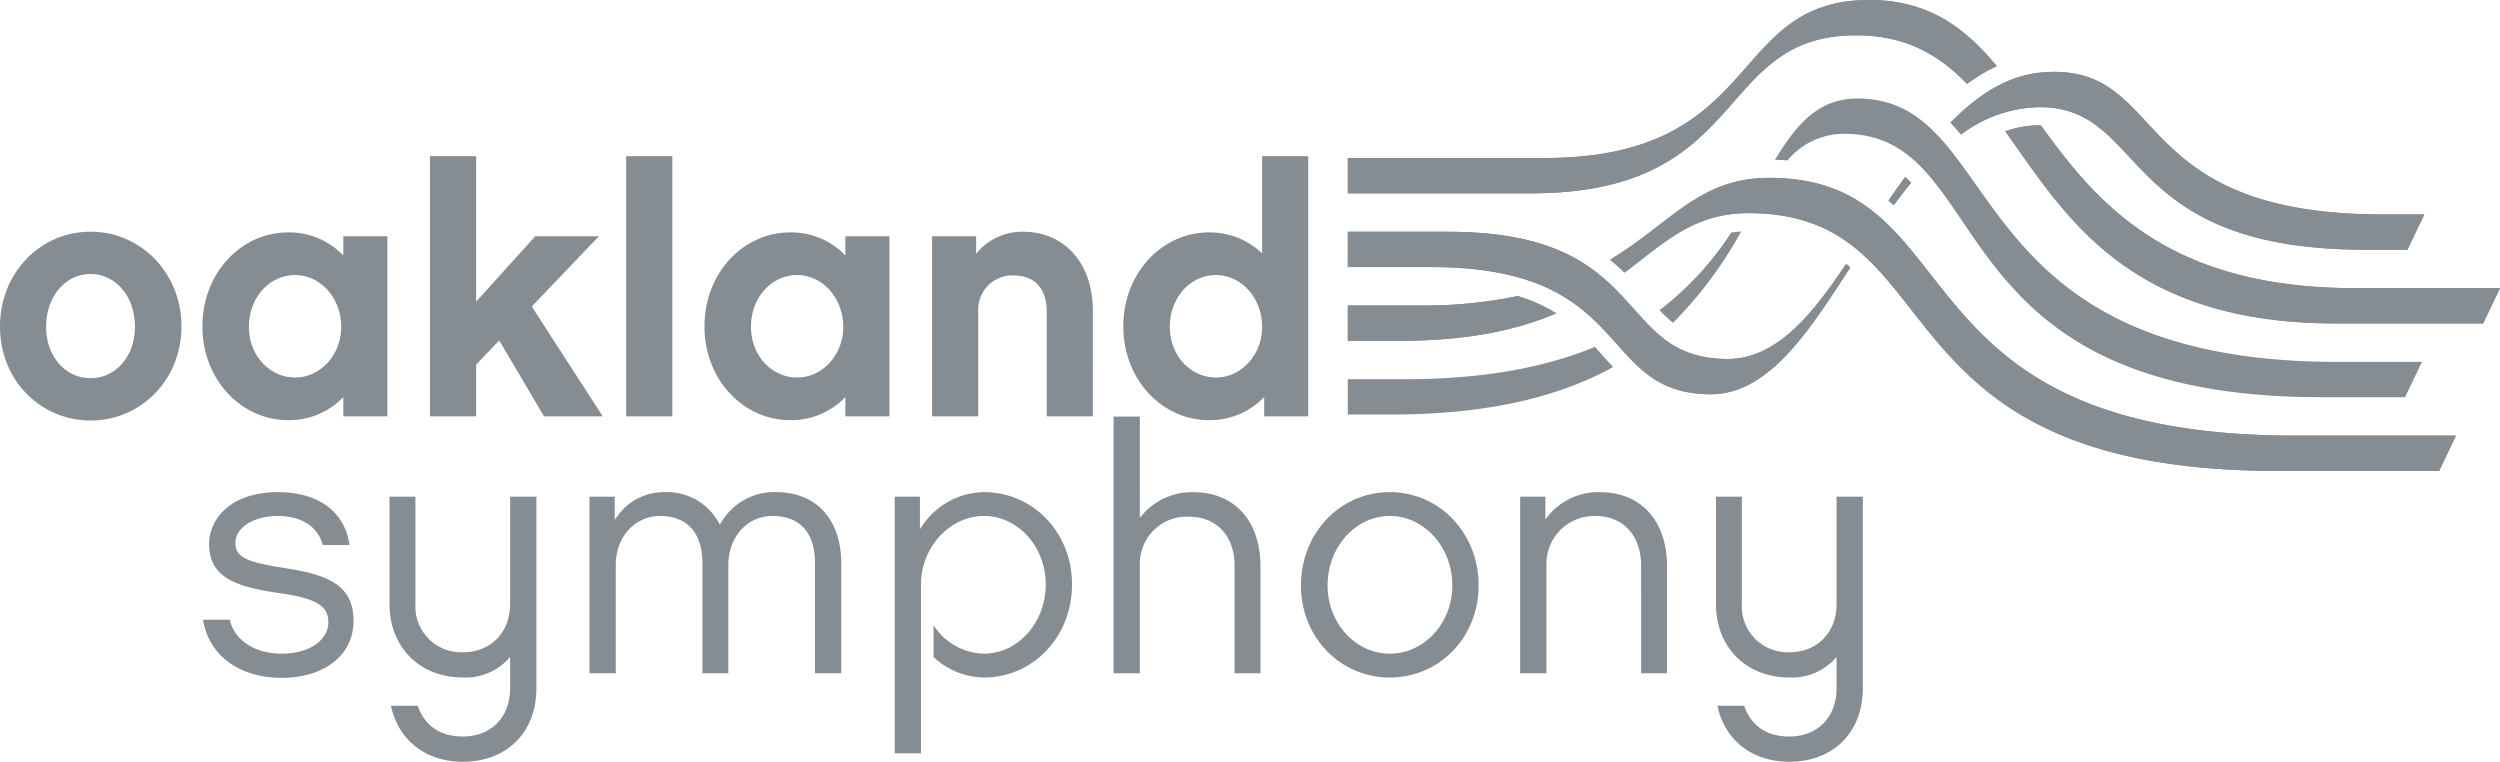 <svg xmlns="http://www.w3.org/2000/svg" viewBox="0 0 399.906 121.85"><defs><style>.cls-1{isolation:isolate;}.cls-2,.cls-4{fill:#858c92;}.cls-3,.cls-4{mix-blend-mode:darken;}</style></defs><title>Asset 1</title><g class="cls-1"><g id="Layer_2" data-name="Layer 2"><g id="Layer_3" data-name="Layer 3"><path class="cls-2" d="M29.024 52.22c0 8.612-6.543 15.043-14.54 15.043S0 60.833 0 52.22s6.487-15.155 14.484-15.155 14.54 6.543 14.54 15.155zm-7.438.056c0-4.977-3.188-8.444-7.103-8.444s-7.102 3.467-7.102 8.444c0 4.865 3.187 8.22 7.102 8.22s7.102-3.355 7.102-8.22zM61.964 66.593h-7.046v-3.076a11.971 11.971 0 0 1-8.836 3.691c-7.493 0-13.701-6.487-13.701-14.988 0-8.556 6.208-15.043 13.701-15.043a11.969 11.969 0 0 1 8.836 3.691v-3.076h7.047zM47.201 44c-4.083 0-7.382 3.579-7.382 8.277 0 4.586 3.299 8.109 7.382 8.109s7.382-3.636 7.382-8.109c0-4.586-3.3-8.277-7.382-8.277zM76.17 58.316v8.277h-7.382V24.986h7.382V48.25l9.451-10.458h10.178L85.061 49.033l11.352 17.56H87.02l-7.159-12.135zm31.375 8.277h-7.382V24.986h7.382zm34.728 0h-7.046v-3.076a11.973 11.973 0 0 1-8.836 3.691c-7.494 0-13.701-6.487-13.701-14.988 0-8.556 6.207-15.043 13.701-15.043a11.971 11.971 0 0 1 8.836 3.691v-3.076h7.046zM127.51 44c-4.082 0-7.382 3.579-7.382 8.277 0 4.586 3.3 8.109 7.382 8.109s7.382-3.635 7.382-8.109c-0-4.586-3.3-8.277-7.382-8.277zm47.312 22.593H167.44V49.76c0-1.678-.504-5.704-5.369-5.704a5.465 5.465 0 0 0-5.592 5.704v16.833h-7.382V37.792h7.046v2.796a9.505 9.505 0 0 1 7.437-3.523c6.768 0 11.241 5.089 11.241 12.694zm34.45 0h-7.047v-3.076a12.063 12.063 0 0 1-8.836 3.691c-7.493 0-13.701-6.487-13.701-14.988 0-8.556 6.208-15.043 13.701-15.043a12.106 12.106 0 0 1 8.501 3.355V24.986h7.382zM194.509 44c-4.083 0-7.382 3.579-7.382 8.277 0 4.586 3.299 8.109 7.382 8.109s7.382-3.635 7.382-8.109c0-4.586-3.3-8.277-7.382-8.277zm104.495-44c-22.89 0-16.7 25.278-51.985 25.278h-31.422v5.646h29.327c35.282 0 29.096-25.276 51.983-25.276 7.959 0 13.269 3.141 17.747 7.777a26.998 26.998 0 0 1 4.757-2.846C314.318 4.45 308.537 0 299.004 0zm77.754 46.092c-30.037 0-41.325-13.609-50.297-26.042-.059-.003-.11-.006-.172-.006a16.517 16.517 0 0 0-5.529.961c9.618 13.404 19.447 30.738 52.981 30.738h23.466l2.7-5.652z"/><path class="cls-3 cls-2" d="M299.004 0c-22.89 0-16.7 25.278-51.985 25.278h-31.422v5.646h29.327c35.282 0 29.096-25.276 51.983-25.276 7.959 0 13.269 3.141 17.747 7.777a26.998 26.998 0 0 1 4.757-2.846C314.318 4.45 308.537 0 299.004 0zm77.754 46.092c-30.037 0-41.325-13.609-50.297-26.042-.059-.003-.11-.006-.172-.006a16.517 16.517 0 0 0-5.529.961c9.618 13.404 19.447 30.738 52.981 30.738h23.466l2.7-5.652z"/><path class="cls-2" d="M387.801 34.299L385.1 39.947h-6.711c-39.681 0-34.803-22.802-52.1-22.802a21.227 21.227 0 0 0-12.587 4.382c-.551-.662-1.116-1.301-1.7-1.912 6.028-6.104 11.119-8.118 16.595-8.118 18.122 0 12.372 22.801 52.49 22.801zm-84.874-1.479c.91-1.228 1.833-2.426 2.78-3.565-.311-.335-.623-.654-.946-.957q-1.299 1.784-2.673 3.796c.286.239.561.48.839.726z"/><path class="cls-3 cls-2" d="M387.801 34.299L385.1 39.947h-6.711c-39.681 0-34.803-22.802-52.1-22.802a21.227 21.227 0 0 0-12.587 4.382c-.551-.662-1.116-1.301-1.7-1.912 6.028-6.104 11.119-8.118 16.595-8.118 18.122 0 12.372 22.801 52.49 22.801zm-84.874-1.479c.91-1.228 1.833-2.426 2.78-3.565-.311-.335-.623-.654-.946-.957q-1.299 1.784-2.673 3.796c.286.239.561.48.839.726z"/><path class="cls-2" d="M295.314 42.222c-4.825 7.165-10.729 15.202-18.916 15.202-18.44 0-12.024-20.35-44.773-20.35h-16.028v5.644h13.333c32.745 0 26.33 20.351 44.768 20.351 9.604 0 16.301-11.167 22.274-20.274-.216-.196-.436-.386-.658-.574z"/><path class="cls-4" d="M295.314 42.222c-4.825 7.165-10.729 15.202-18.916 15.202-18.44 0-12.024-20.35-44.773-20.35h-16.028v5.644h13.333c32.745 0 26.33 20.351 44.768 20.351 9.604 0 16.301-11.167 22.274-20.274-.216-.196-.436-.386-.658-.574z"/><path class="cls-2" d="M227.196 48.866H215.597v5.649h8.297c11.207 0 19.053-1.832 25.045-4.394a25.31 25.31 0 0 0-6.16-2.766 73.125 73.125 0 0 1-15.583 1.511zM367.066 69.68c-65.118 0-51.058-41.23-84.09-41.23-11.117 0-15.737 7.249-25.43 13.107.835.668 1.605 1.36 2.323 2.049 6.463-4.857 11.047-9.507 19.807-9.507 33.489 0 18.86 41.231 84.692 41.231h25.802l2.701-5.652z"/><path class="cls-3 cls-2" d="M227.196 48.866H215.597v5.649h8.297c11.207 0 19.053-1.832 25.045-4.394a25.31 25.31 0 0 0-6.16-2.766 73.125 73.125 0 0 1-15.583 1.511zM367.066 69.68c-65.118 0-51.058-41.23-84.09-41.23-11.117 0-15.737 7.249-25.43 13.107.835.668 1.605 1.36 2.323 2.049 6.463-4.857 11.047-9.507 19.807-9.507 33.489 0 18.86 41.231 84.692 41.231h25.802l2.701-5.652z"/><path class="cls-2" d="M265.463 49.62a23.636 23.636 0 0 0 2.16 2.02 65.259 65.259 0 0 0 10.892-14.609c-.544.033-1.068.09-1.579.162A49.866 49.866 0 0 1 265.463 49.62zm-10.338 5.866c-7.614 3.167-17.463 5.175-30.522 5.175h-9.006v5.646h6.908c16.103 0 27.342-3.065 35.532-7.596-.527-.571-1.045-1.151-1.558-1.721-.448-.501-.895-1.005-1.355-1.504zm118.785 2.403c-61.358 0-52.844-42.127-76.79-42.127-6.256 0-9.715 4.091-13.196 9.804.684.015 1.353.049 2.001.094a11.752 11.752 0 0 1 9.102-4.252c24.386 0 14.016 42.124 76.185 42.124h13.508l2.701-5.644zM32.484 99.137c.882 5.656 5.77 9.292 12.546 9.292 6.893 0 11.524-3.665 11.524-9.12 0-6.214-4.941-7.488-11.4-8.509-5.536-.877-7.502-1.606-7.502-3.962 0-2.453 2.931-4.302 6.818-4.302 3.755 0 6.41 1.731 7.153 4.642h4.281c-.721-5.3-4.971-8.453-11.433-8.453-7.573 0-11.021 4.292-11.021 8.281 0 5.229 4.035 6.832 11.005 7.836 6.78.915 8.066 2.374 8.066 4.746 0 2.472-2.573 4.974-7.489 4.974-4.262 0-7.554-2.17-8.279-5.425zm30.052 13.757c1.185 5.534 5.569 8.956 11.519 8.956 7.027 0 11.748-4.721 11.748-11.748v-30.65h-4.202V96.624c0 4.542-3.103 7.714-7.546 7.714a7.327 7.327 0 0 1-7.602-7.714V79.451h-4.146v17.173c0 6.917 4.831 11.748 11.748 11.748a9.272 9.272 0 0 0 7.07-2.765l.476-.507v5.001c0 4.614-3.032 7.714-7.545 7.714-3.617 0-6.117-1.701-7.243-4.922zm67.83-5.192h4.203V90.138c0-7.04-3.987-11.413-10.406-11.413a9.834 9.834 0 0 0-8.767 4.788l-.24.398-.234-.401a9.467 9.467 0 0 0-8.655-4.784 9.076 9.076 0 0 0-7.44 3.748l-.496.666v-3.688H94.297v28.25H98.5v-17.34c0-4.461 3.051-7.826 7.098-7.826 4.298 0 6.763 2.73 6.763 7.49v17.676h4.146v-17.34c0-4.461 3.027-7.826 7.042-7.826 4.396 0 6.818 2.66 6.818 7.49zm67.112 0h4.146v-17.06c0-7.351-4.137-11.916-10.798-11.916a10.468 10.468 0 0 0-8.014 3.541l-.482.551V66.645H178.13v41.056h4.202v-17.34a7.515 7.515 0 0 1 7.825-7.714c4.448 0 7.322 3.071 7.322 7.825zm24.835-28.977c-7.968 0-14.209 6.561-14.209 14.936 0 8.25 6.241 14.712 14.209 14.712s14.209-6.462 14.209-14.712c.001-8.375-6.241-14.936-14.209-14.936zm0 25.837c-5.486 0-9.95-4.891-9.95-10.901 0-6.134 4.464-11.124 9.95-11.124 5.517 0 10.006 4.991 10.006 11.124 0 6.011-4.488 10.901-10.005 10.901zm40.206 3.14h4.146v-17.06c0-7.351-4.137-11.916-10.798-11.916a10.307 10.307 0 0 0-8.175 3.757l-.489.601v-3.632h-4.034v28.25h4.202v-17.34a7.654 7.654 0 0 1 7.825-7.826c4.448 0 7.322 3.116 7.322 7.937zm12.197 5.192c1.186 5.534 5.571 8.956 11.52 8.956 7.027 0 11.748-4.721 11.748-11.748v-30.65h-4.203v17.172c0 4.542-3.103 7.714-7.545 7.714a7.327 7.327 0 0 1-7.601-7.714V79.451h-4.146v17.173c0 6.917 4.831 11.748 11.748 11.748a9.268 9.268 0 0 0 7.069-2.765l.476-.507v5.001c0 4.614-3.032 7.714-7.545 7.714-3.616 0-6.117-1.701-7.244-4.922zM171.482 93.492c0 8.344-6.192 14.88-14.097 14.88a12.048 12.048 0 0 1-8.05-3.262v-5.089a9.863 9.863 0 0 0 8.05 4.54c5.455 0 9.894-4.966 9.894-11.069 0-6.041-4.439-10.957-9.894-10.957s-10.062 5.017-10.062 10.957c0 .02.002.037.003.057h-.008l.005 26.958H143.12V79.451h4.034v5.191l.502-.725a12.084 12.084 0 0 1 9.729-5.194c7.905 0 14.097 6.486 14.097 14.768z"/></g></g></g></svg>